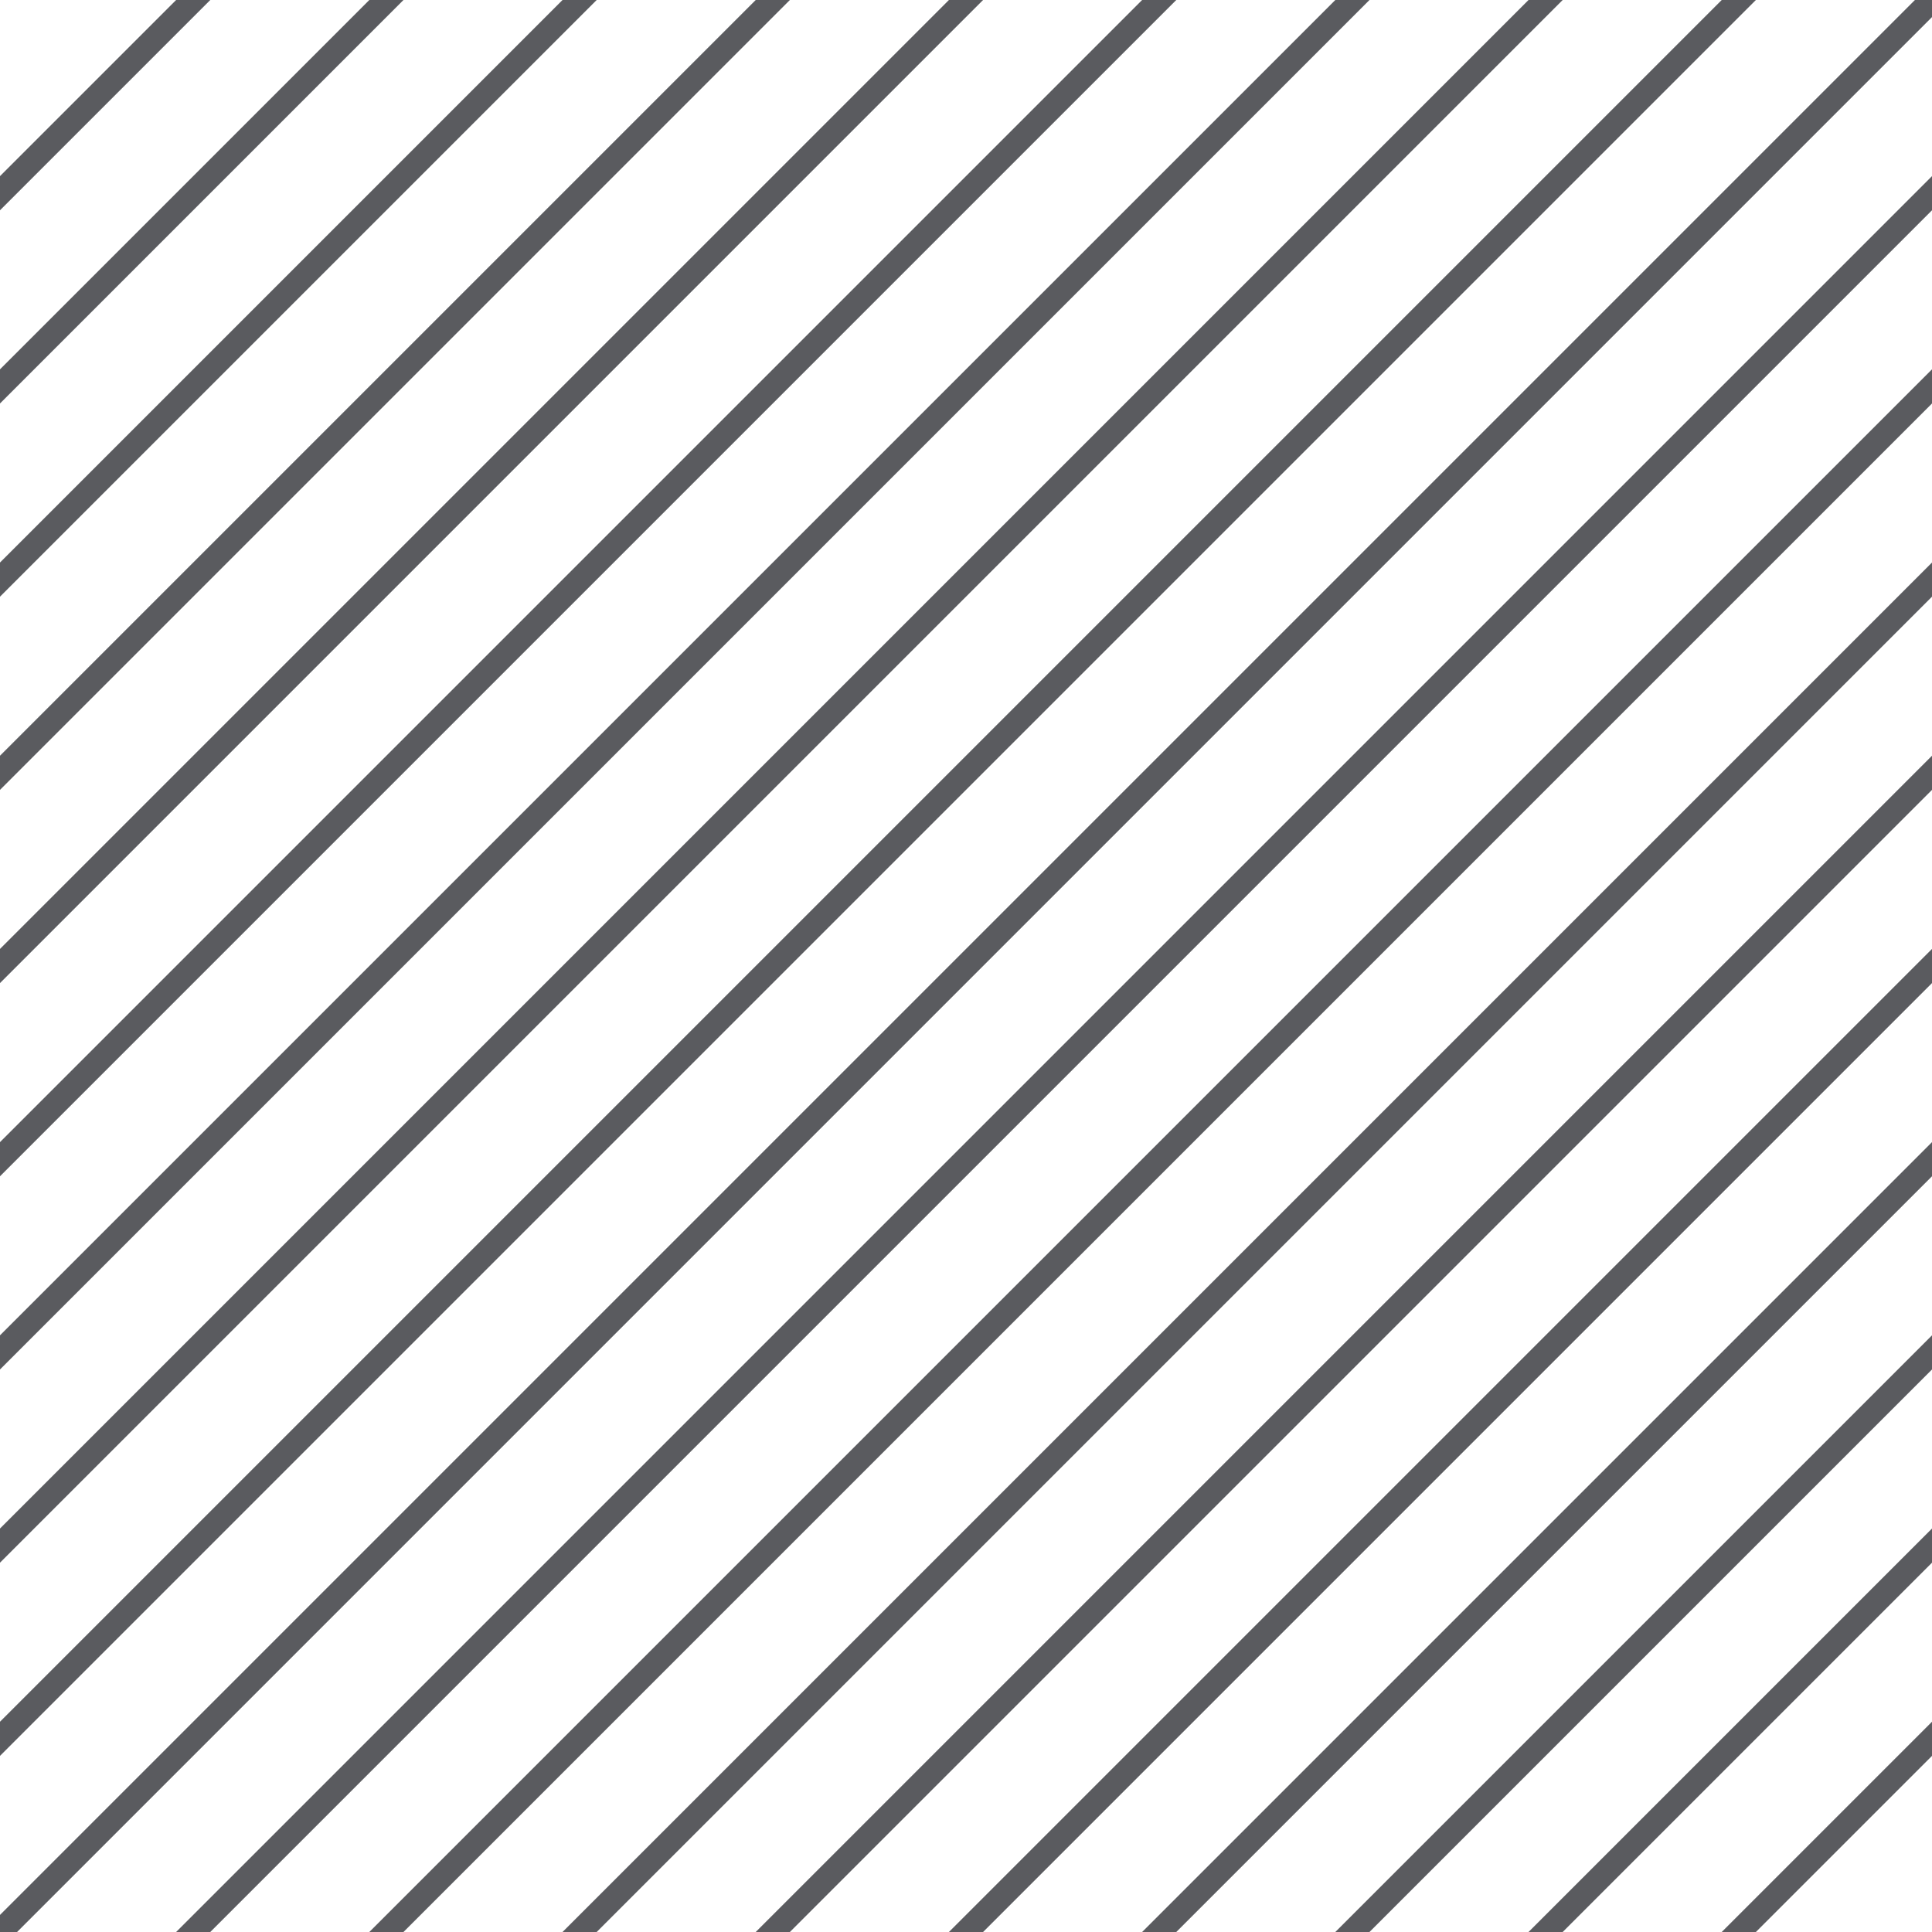 ﻿<?xml version="1.0" encoding="utf-8"?>
<!DOCTYPE svg PUBLIC "-//W3C//DTD SVG 1.1//EN" "http://www.w3.org/Graphics/SVG/1.1/DTD/svg11.dtd">
<svg xmlns="http://www.w3.org/2000/svg" xmlns:xlink="http://www.w3.org/1999/xlink" version="1.1" baseProfile="full" width="120" height="120" viewBox="0 0 120.00 120.00" enable-background="new 0 0 120.00 120.00" xml:space="preserve">
	<line fill="none" stroke-width="1.5" stroke-linecap="square" stroke-linejoin="miter" stroke="#5A5B5F" stroke-opacity="1" x1="1.58946e-007" y1="24" x2="24" y2="0"/>
	<line fill="none" stroke-width="1.5" stroke-linecap="square" stroke-linejoin="miter" stroke="#5A5B5F" stroke-opacity="1" x1="0" y1="12" x2="12" y2="0"/>
	<line fill="none" stroke-width="1.5" stroke-linecap="square" stroke-linejoin="miter" stroke="#5A5B5F" stroke-opacity="1" x1="0" y1="36" x2="36" y2="0"/>
	<line fill="none" stroke-width="1.5" stroke-linecap="square" stroke-linejoin="miter" stroke="#5A5B5F" stroke-opacity="1" x1="0" y1="48" x2="48" y2="0"/>
	<line fill="none" stroke-width="1.5" stroke-linecap="square" stroke-linejoin="miter" stroke="#5A5B5F" stroke-opacity="1" x1="0" y1="60" x2="60" y2="0"/>
	<line fill="none" stroke-width="1.5" stroke-linecap="square" stroke-linejoin="miter" stroke="#5A5B5F" stroke-opacity="1" x1="0" y1="72" x2="72" y2="0"/>
	<line fill="none" stroke-width="1.5" stroke-linecap="square" stroke-linejoin="miter" stroke="#5A5B5F" stroke-opacity="1" x1="84" y1="0" x2="0" y2="84"/>
	<line fill="none" stroke-width="1.5" stroke-linecap="square" stroke-linejoin="miter" stroke="#5A5B5F" stroke-opacity="1" x1="0" y1="96" x2="96" y2="0"/>
	<line fill="none" stroke-width="1.5" stroke-linecap="square" stroke-linejoin="miter" stroke="#5A5B5F" stroke-opacity="1" x1="108" y1="0" x2="0" y2="108"/>
	<line fill="none" stroke-width="1.5" stroke-linecap="square" stroke-linejoin="miter" stroke="#5A5B5F" stroke-opacity="1" x1="120" y1="0" x2="0" y2="120"/>
	<line fill="none" stroke-width="1.5" stroke-linecap="square" stroke-linejoin="miter" stroke="#5A5B5F" stroke-opacity="1" x1="120" y1="12" x2="12" y2="120"/>
	<line fill="none" stroke-width="1.5" stroke-linecap="square" stroke-linejoin="miter" stroke="#5A5B5F" stroke-opacity="1" x1="24" y1="120" x2="120" y2="24"/>
	<line fill="none" stroke-width="1.5" stroke-linecap="square" stroke-linejoin="miter" stroke="#5A5B5F" stroke-opacity="1" x1="120" y1="36" x2="36" y2="120"/>
	<line fill="none" stroke-width="1.5" stroke-linecap="square" stroke-linejoin="miter" stroke="#5A5B5F" stroke-opacity="1" x1="48" y1="120" x2="120" y2="48"/>
	<line fill="none" stroke-width="1.5" stroke-linecap="square" stroke-linejoin="miter" stroke="#5A5B5F" stroke-opacity="1" x1="120" y1="60" x2="60" y2="120"/>
	<line fill="none" stroke-width="1.5" stroke-linecap="square" stroke-linejoin="miter" stroke="#5A5B5F" stroke-opacity="1" x1="72" y1="120" x2="120" y2="72"/>
	<line fill="none" stroke-width="1.5" stroke-linecap="square" stroke-linejoin="miter" stroke="#5A5B5F" stroke-opacity="1" x1="120" y1="84" x2="84" y2="120"/>
	<line fill="none" stroke-width="1.5" stroke-linecap="square" stroke-linejoin="miter" stroke="#5A5B5F" stroke-opacity="1" x1="120" y1="96" x2="96" y2="120"/>
	<line fill="none" stroke-width="1.5" stroke-linecap="square" stroke-linejoin="miter" stroke="#5A5B5F" stroke-opacity="1" x1="120" y1="108" x2="108" y2="120"/>
</svg>
